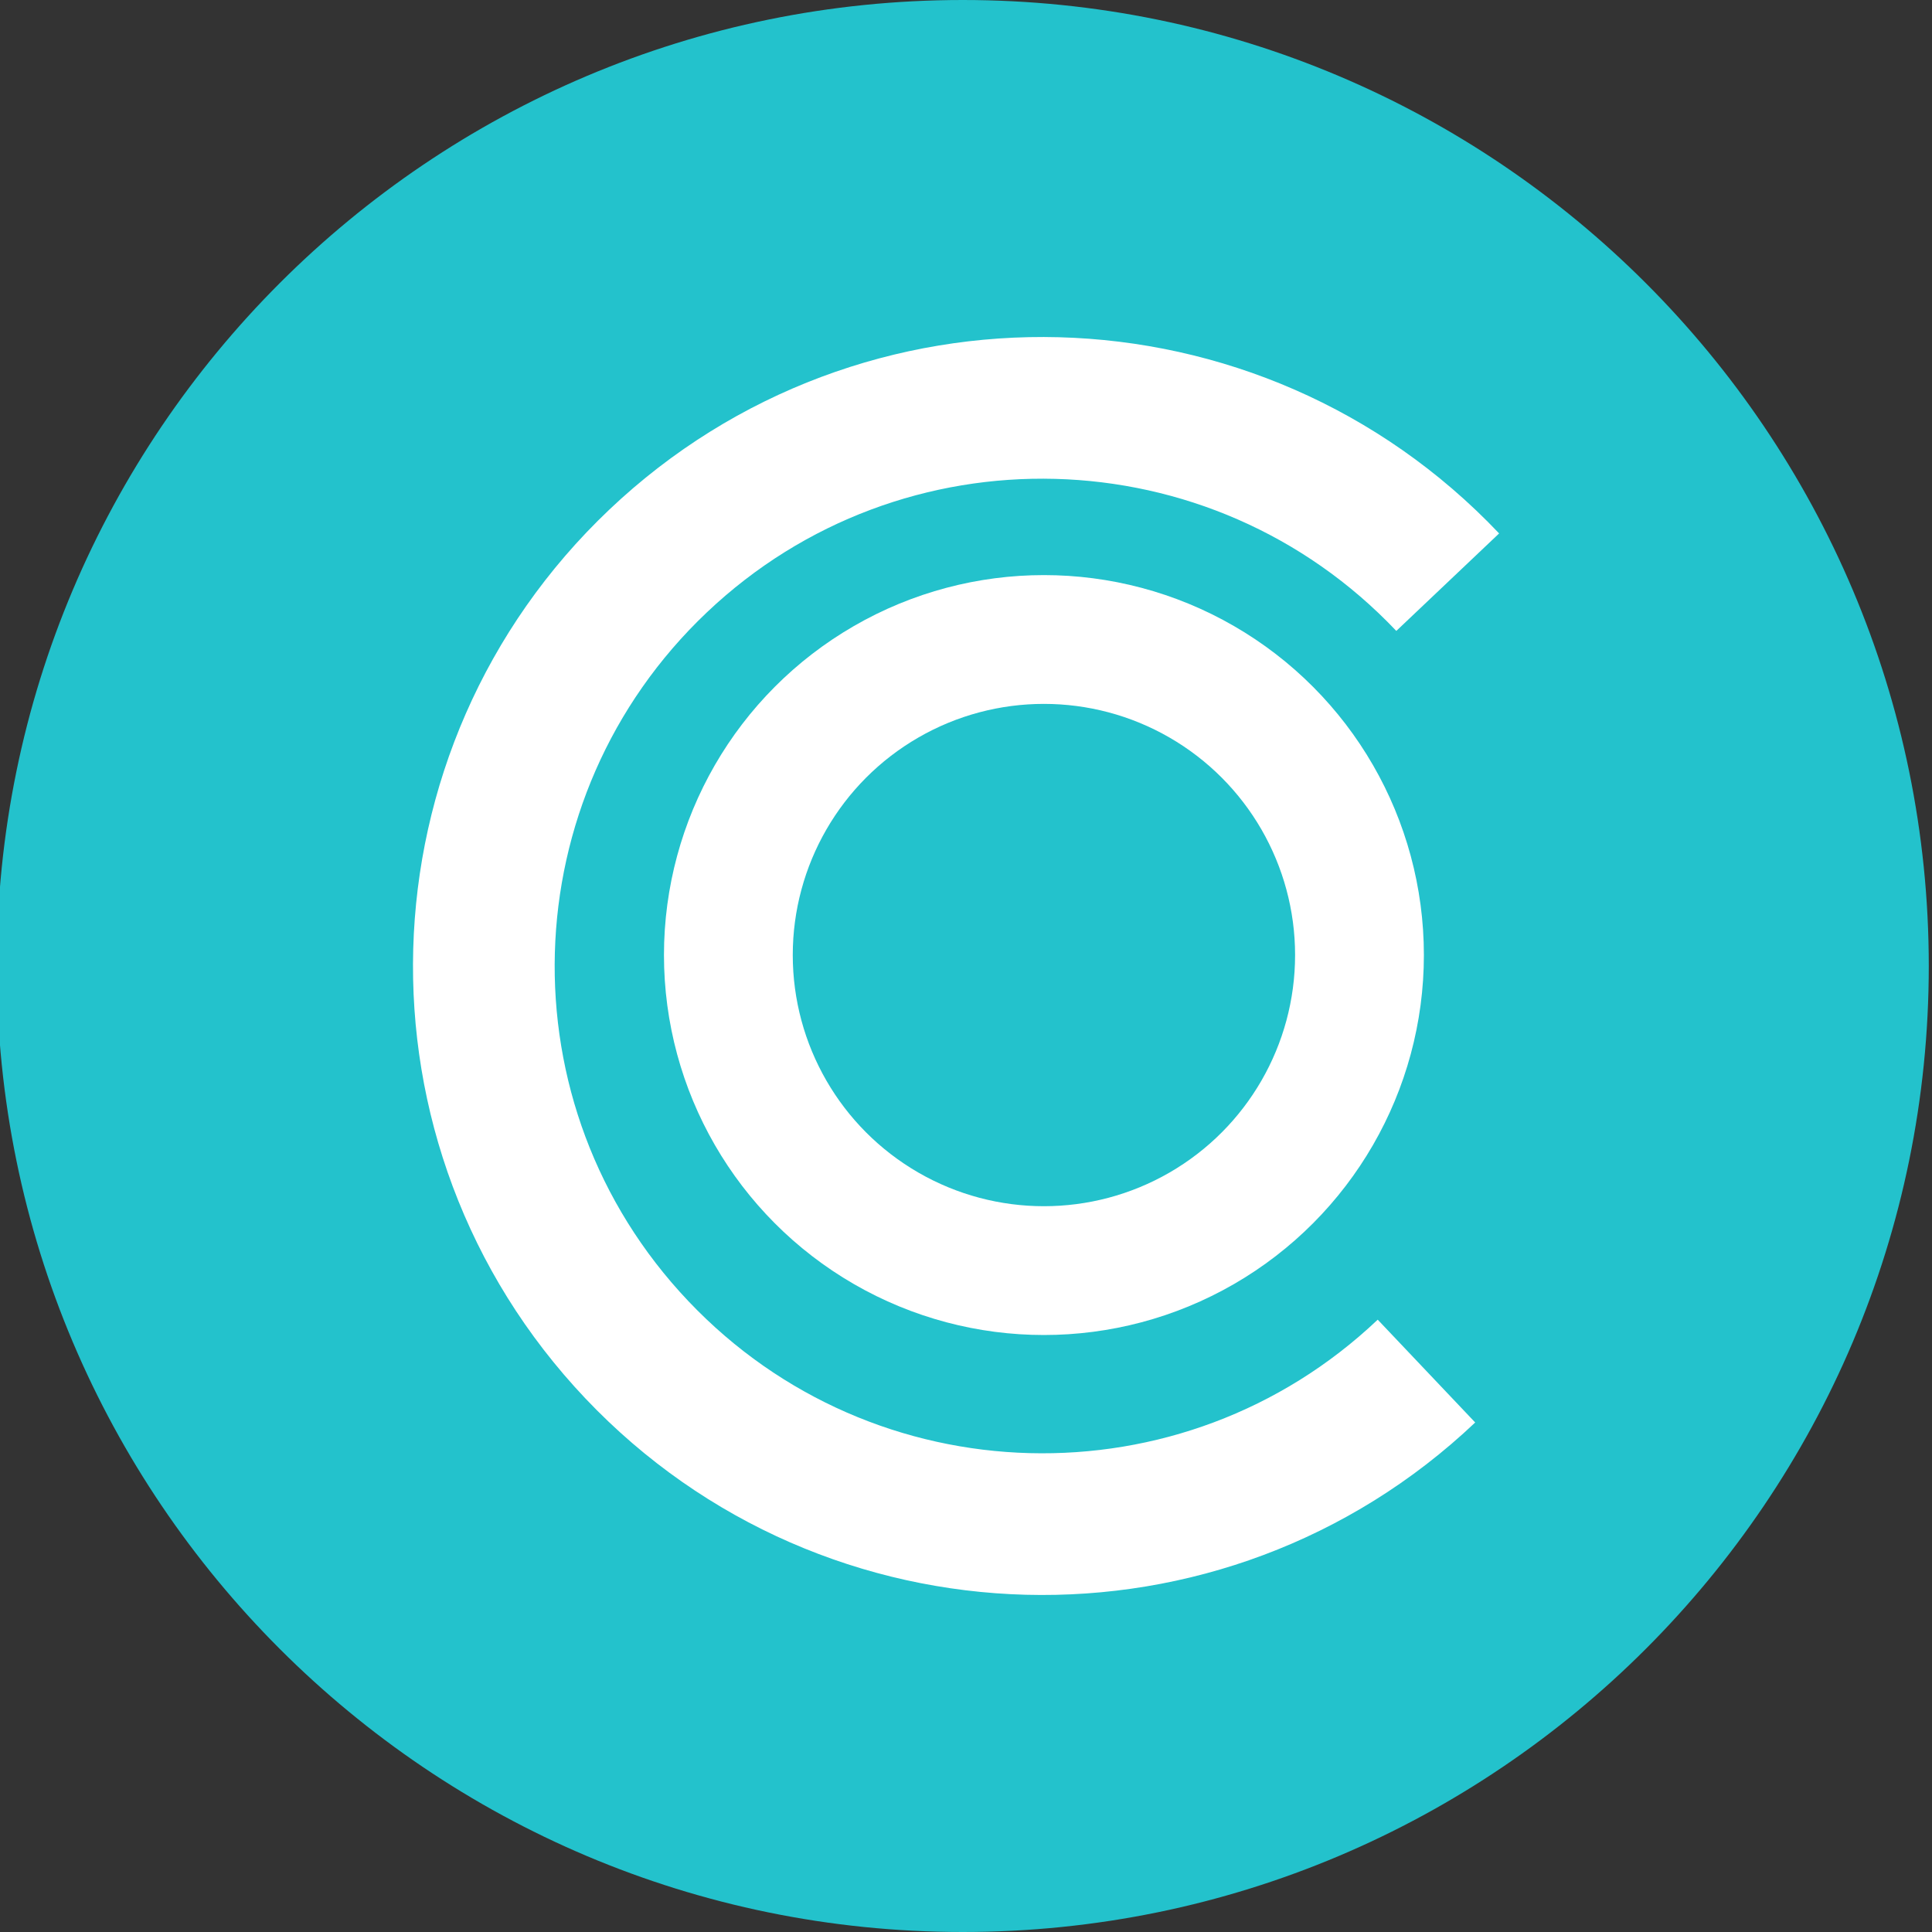 <?xml version="1.0" encoding="utf-8"?>
<!-- Generator: Adobe Illustrator 27.0.0, SVG Export Plug-In . SVG Version: 6.00 Build 0)  -->
<svg version="1.1" id="Layer_1" xmlns="http://www.w3.org/2000/svg" xmlns:xlink="http://www.w3.org/1999/xlink" x="0px" y="0px"
	 viewBox="0 0 300 300" style="enable-background:new 0 0 300 300;" xml:space="preserve">
<rect x="0" y="0" width="300" height="300" fill="#333333" stroke="none"/>
<style type="text/css">
	.st0{fill:#23C2CC;}
	.st1{fill:none;stroke:#2366CC;stroke-width:25;stroke-miterlimit:10;}
	.st2{fill:#2366CC;stroke:#2366CC;stroke-width:15;stroke-linecap:round;stroke-miterlimit:10;}
	.st3{fill:none;stroke:#FFFFFF;stroke-width:20;stroke-miterlimit:10;}
	.st4{fill:none;stroke:#FFFFFF;stroke-width:22;stroke-miterlimit:10;}
</style>
<path class="st0" d="M149.5,300L149.5,300c-82.8,0-150-67.2-150-150l0,0c0-82.8,67.2-150,150-150l0,0c82.8,0,150,67.2,150,150l0,0
	C299.5,232.8,232.3,300,149.5,300z"/>
<circle class="st1" cx="-1800" cy="180.5" r="78"/>
<path class="st1" d="M-1705.5,283.2c-55.3,52.4-142.6,50.1-195-5.2s-50.1-142.6,5.2-195c55.3-52.4,142.6-50.1,195,5.2"/>
<g>
	<path class="st2" d="M-1646.2,316.2h-11.2V158.7h11.2v31.9c11.9-23.8,32.2-35.7,60.9-35.7c19.6,0,36.1,6.8,49.3,20.3
		c13.3,13.5,19.9,30,19.9,49.4v91.7h-11.2v-91.7c0-16.1-5.7-30.1-17-42s-25-17.9-41.1-17.9s-30.3,5.9-42.5,17.9
		c-12.2,11.9-18.4,25.9-18.4,42V316.2z"/>
	<path class="st2" d="M-1417.6,308.5v9.8c-16.6,0-30.7-5.5-42.3-16.6c-11.7-11.1-17.5-25.2-17.5-42.5V95.3h11.2V159h48.3v9.8h-48.3
		v90.3c0,14.2,4.7,26,14.2,35.4C-1442.7,303.8-1431.2,308.5-1417.6,308.5z"/>
	<path class="st2" d="M-1374.2,295c-16.1-16.7-24.2-36.1-24.2-58.3c0-22.2,8.2-41.4,24.5-57.6c16.3-16.2,36-24.3,59-24.3
		s42.6,8.1,58.8,24.3c16.2,16.2,24.3,35.5,24.3,57.8c0,22.3-7.9,41.7-23.8,58.3s-35.1,24.9-57.8,24.9h-3.2
		C-1338.9,320-1358.1,311.7-1374.2,295z M-1243,237.6c0-19.7-7.1-36.8-21.2-51.3c-14.1-14.5-31-21.7-50.6-21.7s-36.6,7.3-50.9,21.9
		c-14.3,14.6-21.5,31.7-21.5,51.3s7.2,36.6,21.5,50.9s31.4,21.5,51.1,21.5c19.7,0,36.6-7.2,50.6-21.5
		C-1250,274.4-1243,257.3-1243,237.6z"/>
	<path class="st2" d="M-1164.2,164.3c-6.1,0-11.4,2-16.1,5.9c-4.7,4-7,8.9-7,14.7s2.6,11.2,7.9,16.1s11.6,9.4,18.9,13.5
		s14.8,8.5,22.2,13.1c7.5,4.7,13.8,10.6,19.1,17.9c5.2,7.2,7.9,15.5,7.9,24.8c0,13.8-5.2,25.5-15.6,35.2
		c-10.4,9.7-22.9,14.5-37.6,14.5c-9.3,0-18-2-26.1-6.1c-8.1-4.1-13.9-9.5-17.7-16.3v-16.8c8.9,19.6,23.1,29.4,42.7,29.4
		c12.1,0,22.3-3.7,30.6-11.2c8.3-7.5,12.4-15.8,12.4-25c0-9.2-2.6-17-7.9-23.3s-11.6-11.7-19.1-16.1c-7.5-4.4-14.9-8.8-22.2-13.1
		c-7.3-4.3-13.7-9.6-18.9-15.8s-7.9-13.4-7.9-21.7s3.3-15.3,10-21c6.7-5.7,15.2-8.6,25.7-8.6s19.5,4.1,26.9,12.2v14.4
		C-1143.4,169.9-1152.8,164.3-1164.2,164.3z"/>
	<path class="st2" d="M-1062.7,295c-16.1-16.7-24.2-36.1-24.2-58.3c0-22.2,8.2-41.4,24.5-57.6c16.3-16.2,36-24.3,59-24.3
		s42.6,8.1,58.8,24.3c16.2,16.2,24.3,35.5,24.3,57.8c0,22.3-7.9,41.7-23.8,58.3s-35.1,24.9-57.8,24.9h-3.2
		C-1027.4,320-1046.6,311.7-1062.7,295z M-931.5,237.6c0-19.7-7.1-36.8-21.2-51.3c-14.1-14.5-31-21.7-50.6-21.7
		c-19.6,0-36.6,7.3-50.9,21.9c-14.3,14.6-21.5,31.7-21.5,51.3s7.2,36.6,21.5,50.9s31.4,21.5,51.1,21.5c19.7,0,36.6-7.2,50.6-21.5
		C-938.5,274.4-931.5,257.3-931.5,237.6z"/>
</g>
<g>
	<circle class="st3" cx="162.1" cy="148.3" r="49"/>
	<path class="st4" d="M221.5,212.9c-34.7,32.9-89.6,31.5-122.6-3.3S67.5,120,102.2,87.1s89.6-31.5,122.6,3.3"/>
</g>
</svg>
